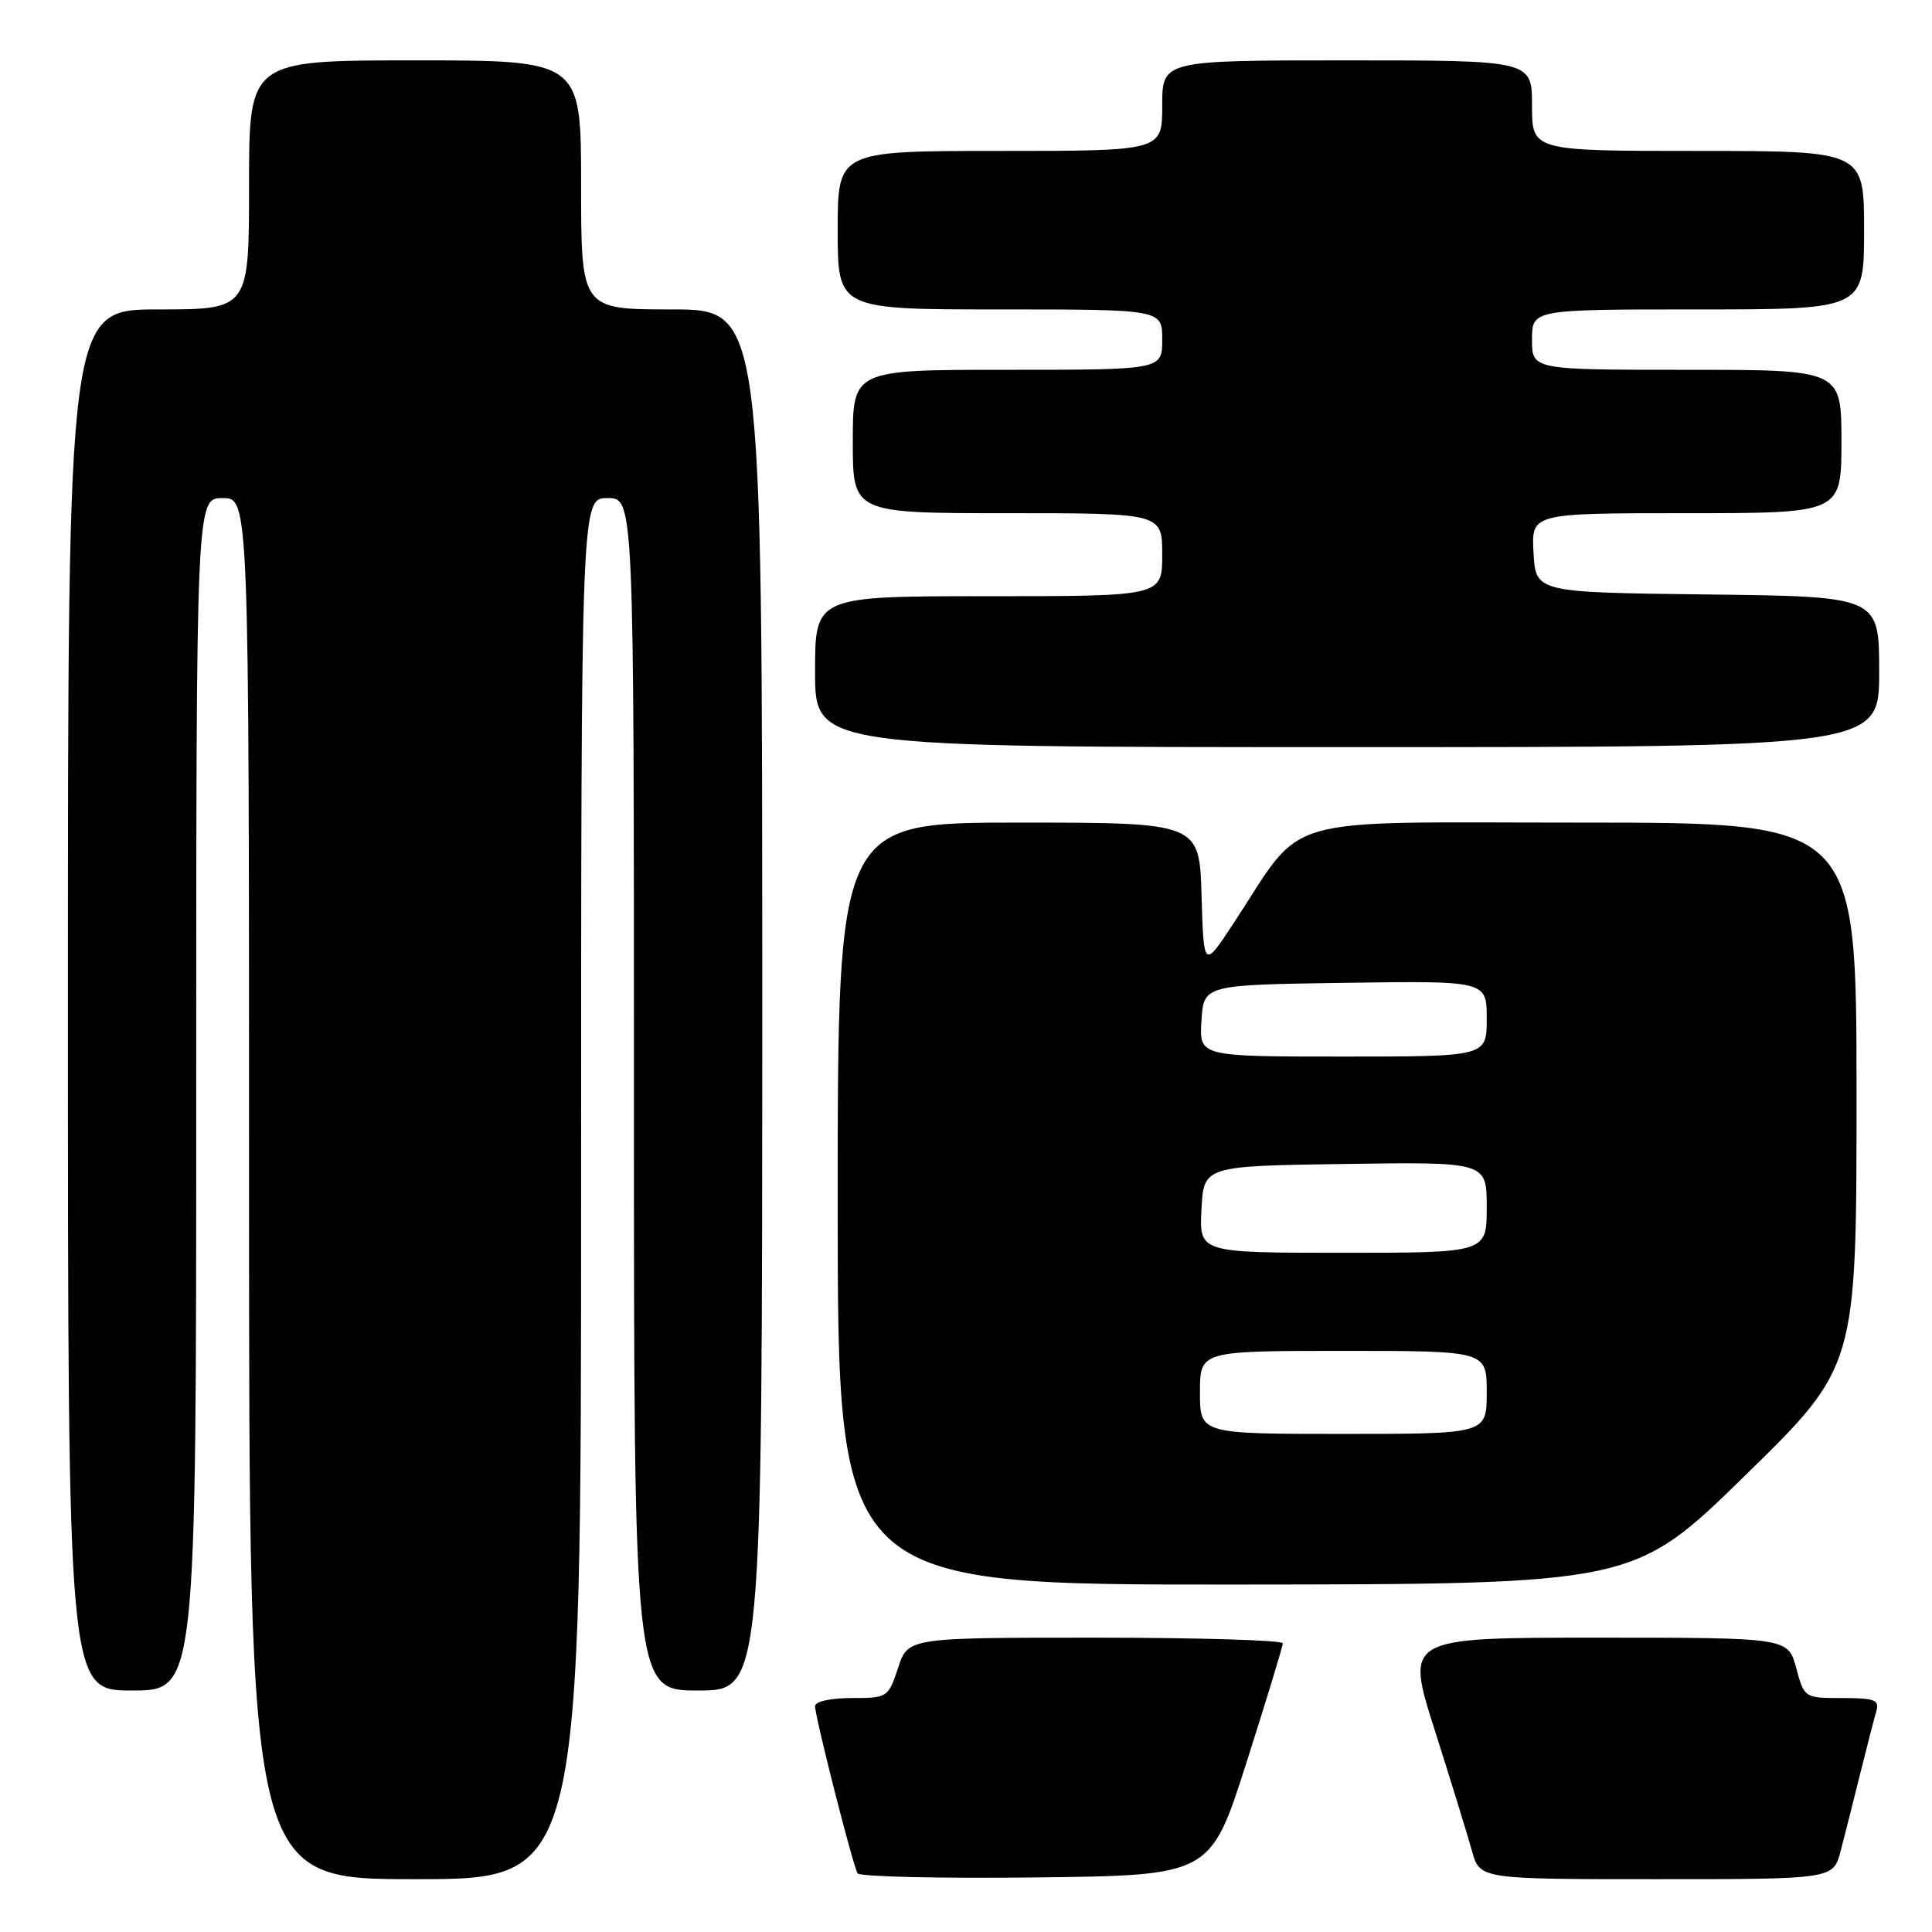 <?xml version="1.0" encoding="UTF-8" standalone="no"?>
<!DOCTYPE svg PUBLIC "-//W3C//DTD SVG 1.1//EN" "http://www.w3.org/Graphics/SVG/1.1/DTD/svg11.dtd" >
<svg xmlns="http://www.w3.org/2000/svg" xmlns:xlink="http://www.w3.org/1999/xlink" version="1.1" viewBox="0 0 256 256">
 <g >
 <path fill="currentColor"
d=" M 77.00 157.50 C 77.00 66.00 77.00 66.00 80.50 66.00 C 84.00 66.00 84.00 66.00 84.00 145.00 C 84.00 224.00 84.00 224.00 92.50 224.00 C 101.00 224.00 101.00 224.00 101.00 132.50 C 101.00 41.00 101.00 41.00 89.00 41.00 C 77.00 41.00 77.00 41.00 77.00 24.50 C 77.00 8.00 77.00 8.00 55.00 8.00 C 33.00 8.00 33.00 8.00 33.00 24.50 C 33.00 41.00 33.00 41.00 21.00 41.00 C 9.00 41.00 9.00 41.00 9.00 132.50 C 9.00 224.00 9.00 224.00 17.50 224.00 C 26.00 224.00 26.00 224.00 26.00 145.00 C 26.00 66.00 26.00 66.00 29.50 66.00 C 33.00 66.00 33.00 66.00 33.00 157.50 C 33.00 249.00 33.00 249.00 55.00 249.00 C 77.00 249.00 77.00 249.00 77.00 157.50 Z  M 165.18 233.50 C 167.81 225.25 169.97 218.16 169.98 217.75 C 169.99 217.34 158.82 217.00 145.16 217.00 C 120.32 217.00 120.32 217.00 119.00 221.00 C 117.70 224.93 117.60 225.00 112.84 225.00 C 110.07 225.00 108.00 225.46 108.00 226.07 C 108.00 227.52 113.01 247.21 113.64 248.23 C 113.92 248.67 124.55 248.92 137.27 248.77 C 160.40 248.50 160.40 248.50 165.18 233.50 Z  M 243.90 245.25 C 244.44 243.19 245.60 238.57 246.49 235.00 C 247.38 231.43 248.34 227.71 248.62 226.75 C 249.06 225.25 248.42 225.00 244.11 225.00 C 239.09 225.00 239.08 224.99 238.00 221.00 C 236.92 217.00 236.92 217.00 211.57 217.00 C 186.21 217.00 186.21 217.00 190.11 229.25 C 192.25 235.99 194.47 243.19 195.04 245.25 C 196.08 249.00 196.08 249.00 219.50 249.00 C 242.92 249.00 242.92 249.00 243.90 245.25 Z  M 231.25 195.50 C 246.00 181.08 246.00 181.08 246.00 145.04 C 246.00 109.00 246.00 109.00 209.58 109.00 C 168.54 109.00 173.10 107.67 163.40 122.42 C 159.50 128.34 159.50 128.34 159.21 118.67 C 158.93 109.00 158.93 109.00 134.96 109.00 C 111.00 109.00 111.00 109.00 111.00 159.50 C 111.00 210.00 111.00 210.00 163.75 209.96 C 216.50 209.92 216.50 209.92 231.25 195.50 Z  M 249.00 89.02 C 249.00 79.04 249.00 79.04 226.25 78.77 C 203.50 78.50 203.50 78.50 203.20 73.25 C 202.90 68.00 202.90 68.00 223.45 68.00 C 244.00 68.00 244.00 68.00 244.00 58.50 C 244.00 49.00 244.00 49.00 223.50 49.00 C 203.00 49.00 203.00 49.00 203.00 45.00 C 203.00 41.00 203.00 41.00 225.00 41.00 C 247.00 41.00 247.00 41.00 247.00 30.50 C 247.00 20.00 247.00 20.00 225.00 20.00 C 203.00 20.00 203.00 20.00 203.00 14.00 C 203.00 8.00 203.00 8.00 178.50 8.00 C 154.00 8.00 154.00 8.00 154.00 14.00 C 154.00 20.00 154.00 20.00 132.50 20.00 C 111.00 20.00 111.00 20.00 111.00 30.50 C 111.00 41.00 111.00 41.00 132.50 41.00 C 154.00 41.00 154.00 41.00 154.00 45.00 C 154.00 49.00 154.00 49.00 133.50 49.00 C 113.00 49.00 113.00 49.00 113.00 58.50 C 113.00 68.00 113.00 68.00 133.50 68.00 C 154.00 68.00 154.00 68.00 154.00 73.50 C 154.00 79.00 154.00 79.00 131.00 79.00 C 108.00 79.00 108.00 79.00 108.00 89.00 C 108.00 99.00 108.00 99.00 178.50 99.00 C 249.00 99.00 249.00 99.00 249.00 89.02 Z  M 159.00 184.50 C 159.00 179.00 159.00 179.00 178.00 179.00 C 197.00 179.00 197.00 179.00 197.00 184.50 C 197.00 190.00 197.00 190.00 178.00 190.00 C 159.00 190.00 159.00 190.00 159.00 184.50 Z  M 159.20 160.25 C 159.50 154.50 159.50 154.50 178.25 154.23 C 197.00 153.96 197.00 153.96 197.00 159.98 C 197.00 166.00 197.00 166.00 177.95 166.00 C 158.90 166.00 158.90 166.00 159.20 160.25 Z  M 159.20 135.25 C 159.50 130.50 159.50 130.50 178.25 130.23 C 197.00 129.96 197.00 129.96 197.00 134.98 C 197.00 140.00 197.00 140.00 177.95 140.00 C 158.89 140.00 158.89 140.00 159.20 135.25 Z "/>
</g>
</svg>